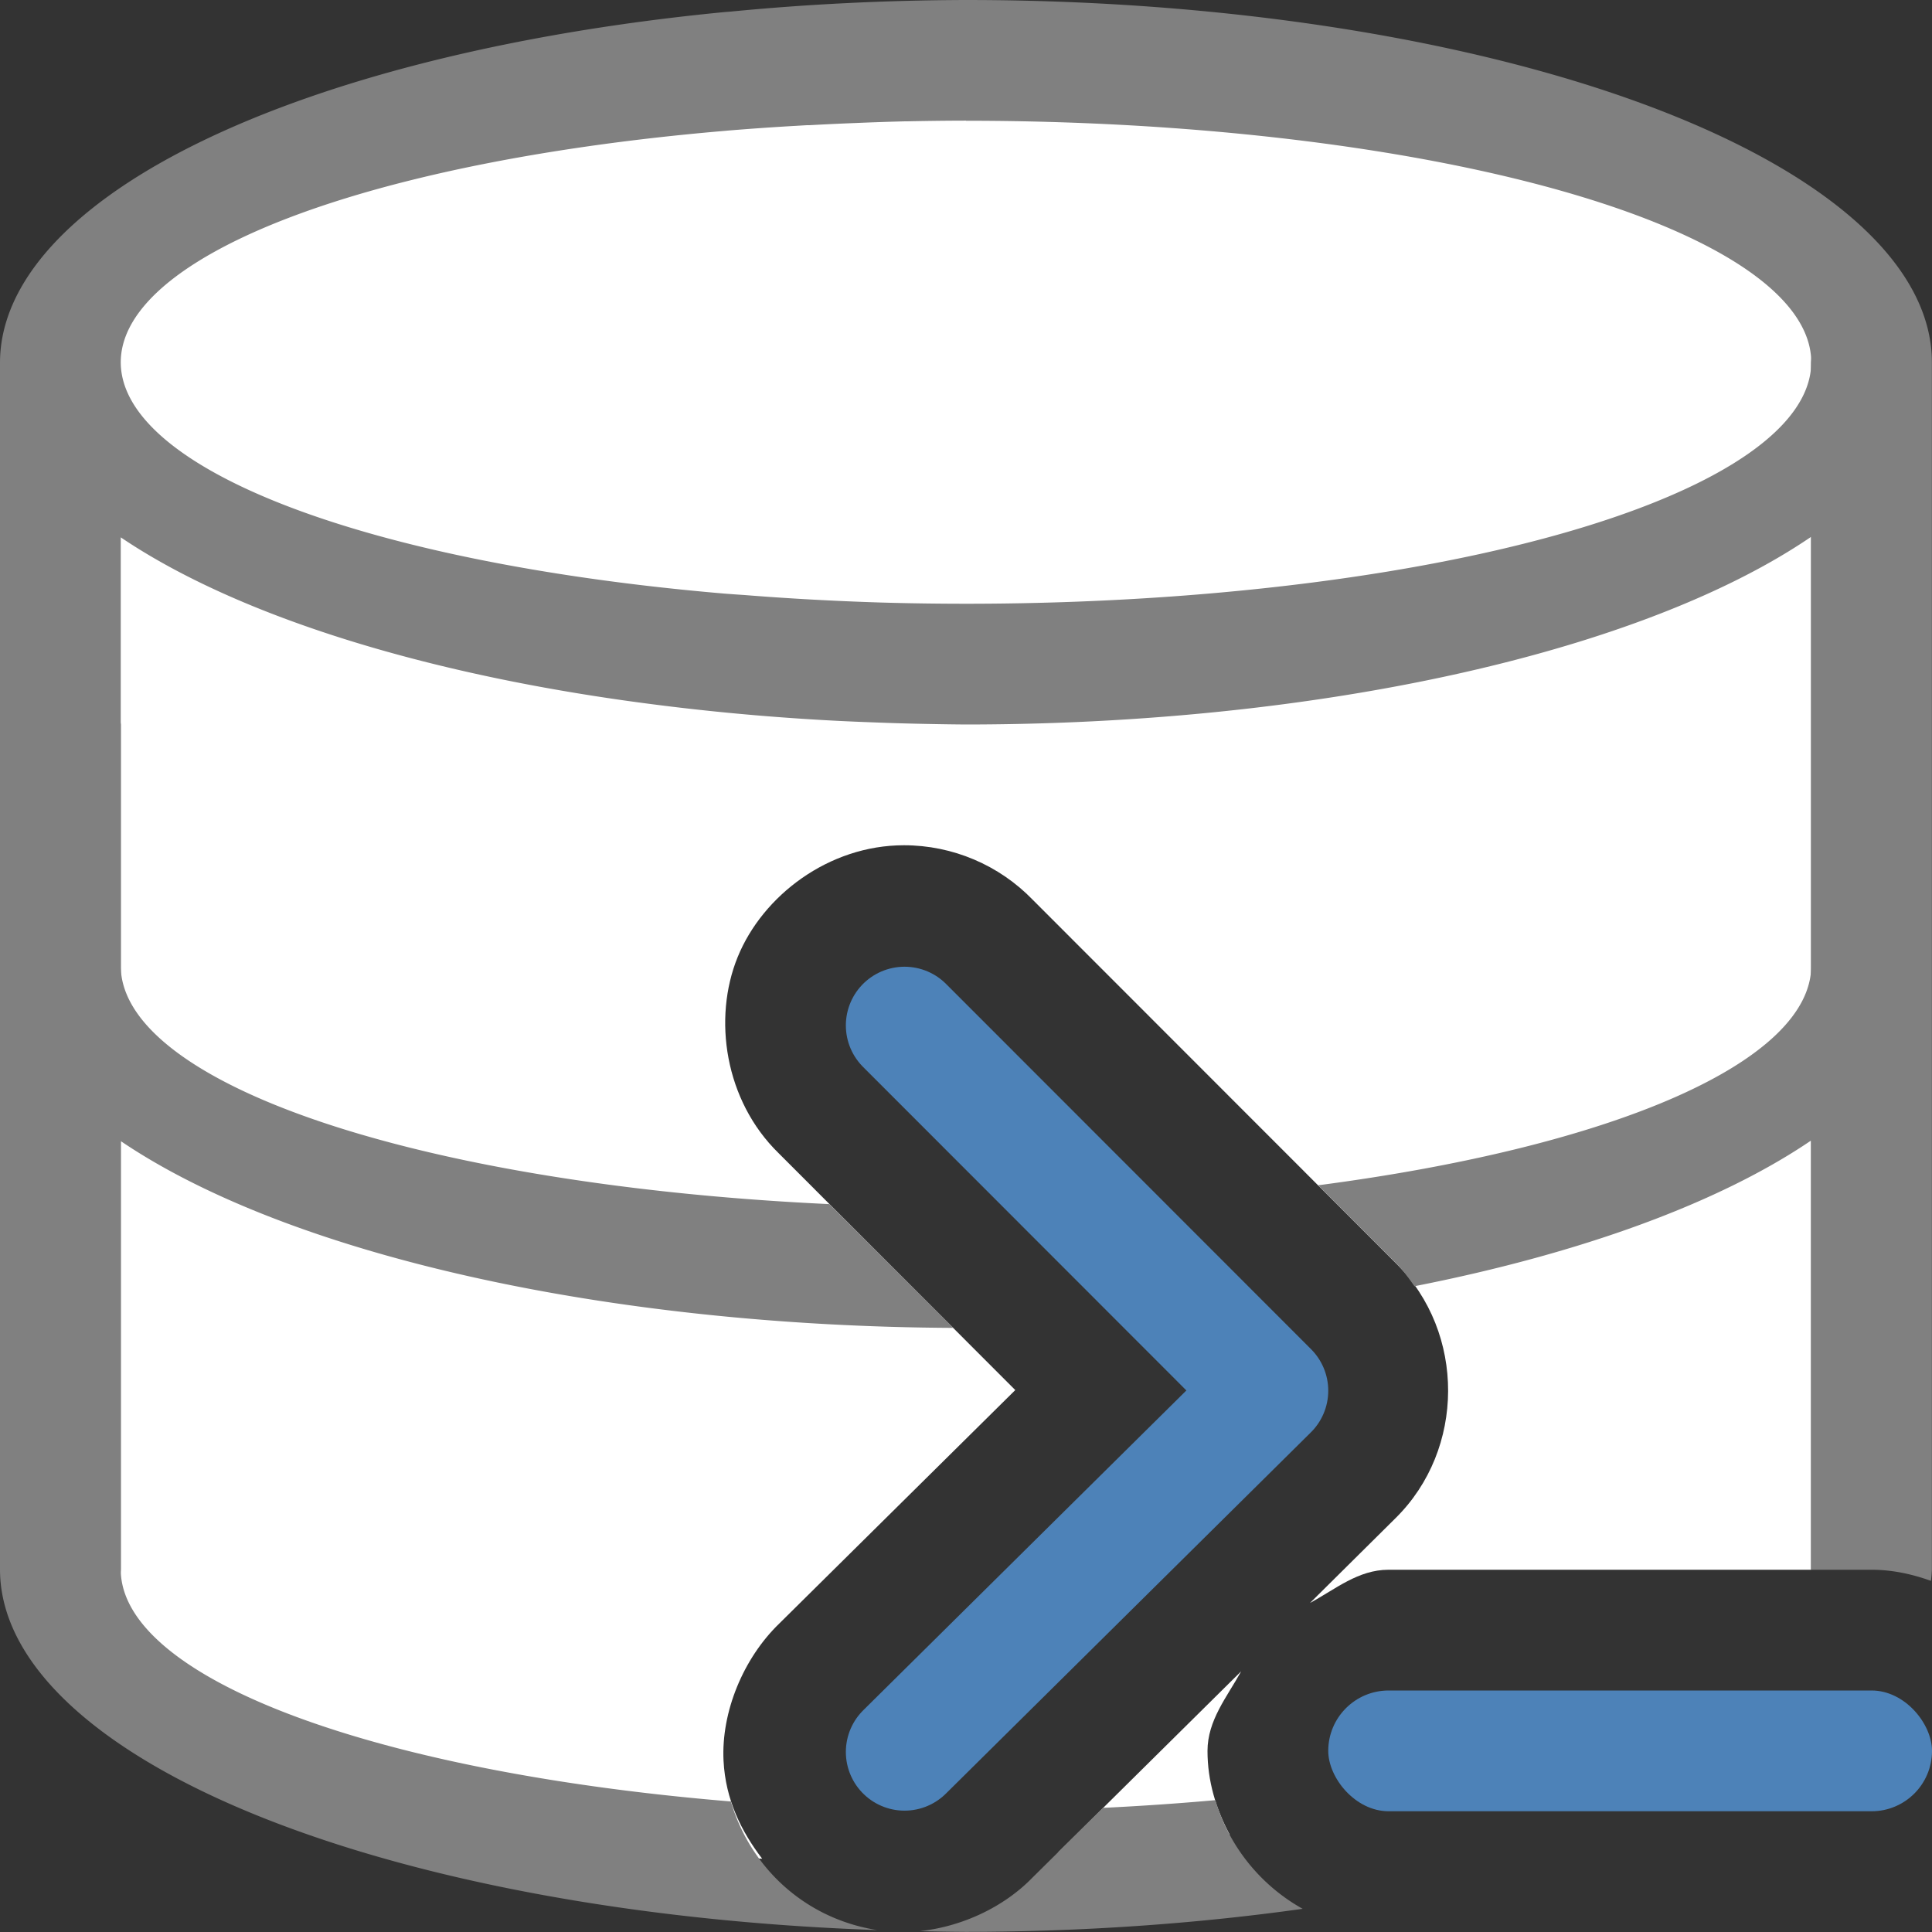 <svg viewBox="0 0 16 16" xmlns="http://www.w3.org/2000/svg"><rect x="0" y="0" width="16" height="16" fill="#333333" stroke="none"/>/&gt;<path d="m7.975.635c-.67.005-5.975.76-6.924 1.396-.61.258-.291 1.426-.051 3.969v7c-.121 1.575 2.389 2.29 5.312 2.393-.172-.225-.304-.489-.32-.812-.02-.402.163-.848.463-1.137l1.953-1.932-1.961-1.963c-.445-.435-.545-1.114-.338-1.623.207-.509.754-.926 1.377-.926.403 0.0.789.164 1.068.453l3.01 3.012c.574.574.571 1.537-.006 2.107l-.709.703c.21-.114.399-.275.65-.275h3.5v-10c.129-1.635-3.453-2.394-7.025-2.365zm2.305 13.205-1.516 1.5c.482-.035.957-.083 1.42-.146-.113-.21-.184-.444-.184-.693 0-.255.162-.448.279-.66z" fill="#fff"/><path d="m8 0a8 3 0 0 0 -1.949.096 8 3 0 0 0 -.051.004 8 3 0 0 0 -6 2.9v3 7a8 3 0 0 0 7.264 2.984c-.335-.053-.619-.208-.832-.422-.171-.172-.305-.39-.379-.643a7 2 0 0 1 -5.053-1.92v-3.549a8 3 0 0 0 6.896 1.547l-1.027-1.025a7 2 0 0 1 -5.869-1.973v-2-1.549a8 3 0 0 0 4.504 1.395 8 3 0 0 0 .77.08 8 3 0 0 0 .666.045 8 3 0 0 0 .283.012 8 3 0 0 0 .49.014 8 3 0 0 0 .287.004 8 3 0 0 0 2.363-.135 8 3 0 0 0 4.637-1.42v3.555a7 2 0 0 1 -4.084 1.816l.648.648c.058.058.104.123.15.188a8 3 0 0 0 3.285-1.207v3.555h.5c.172 0 .337.036.492.092a8 3 0 0 0 .008-.092v-5-5a8 3 0 0 0 -8-3zm0 1a7 2 0 0 1 7 2 7 2 0 0 1 -7 2 7 2 0 0 1 -.699-.01 7 2 0 0 1 -1.133-.062 7 2 0 0 1 -.168-.012 7 2 0 0 1 -5-1.916 7 2 0 0 1 5-1.916 7 2 0 0 1 .021-.002 7 2 0 0 1 .59-.041 7 2 0 0 1 .068-.004 7 2 0 0 1 .02 0 7 2 0 0 1 .381-.018 7 2 0 0 1 .408-.014 7 2 0 0 1 .016 0 7 2 0 0 1 .496-.006zm2.066 13.908a7 2 0 0 1 -.932.064l-.584.578c-.242.249-.591.407-.934.443a8 3 0 0 0 .383.006 8 3 0 0 0 2.789-.191c-.346-.193-.609-.516-.723-.9z" fill="#808080"/><rect fill="#4d82b8" height="1" ry=".5" width="5" x="11" y="14"/><path d="m7.491 14.509 3.023-2.992-3.023-3.025" fill="none" stroke="#4d82b8" stroke-linecap="round" stroke-linejoin="round" stroke-width=".972"/></svg>